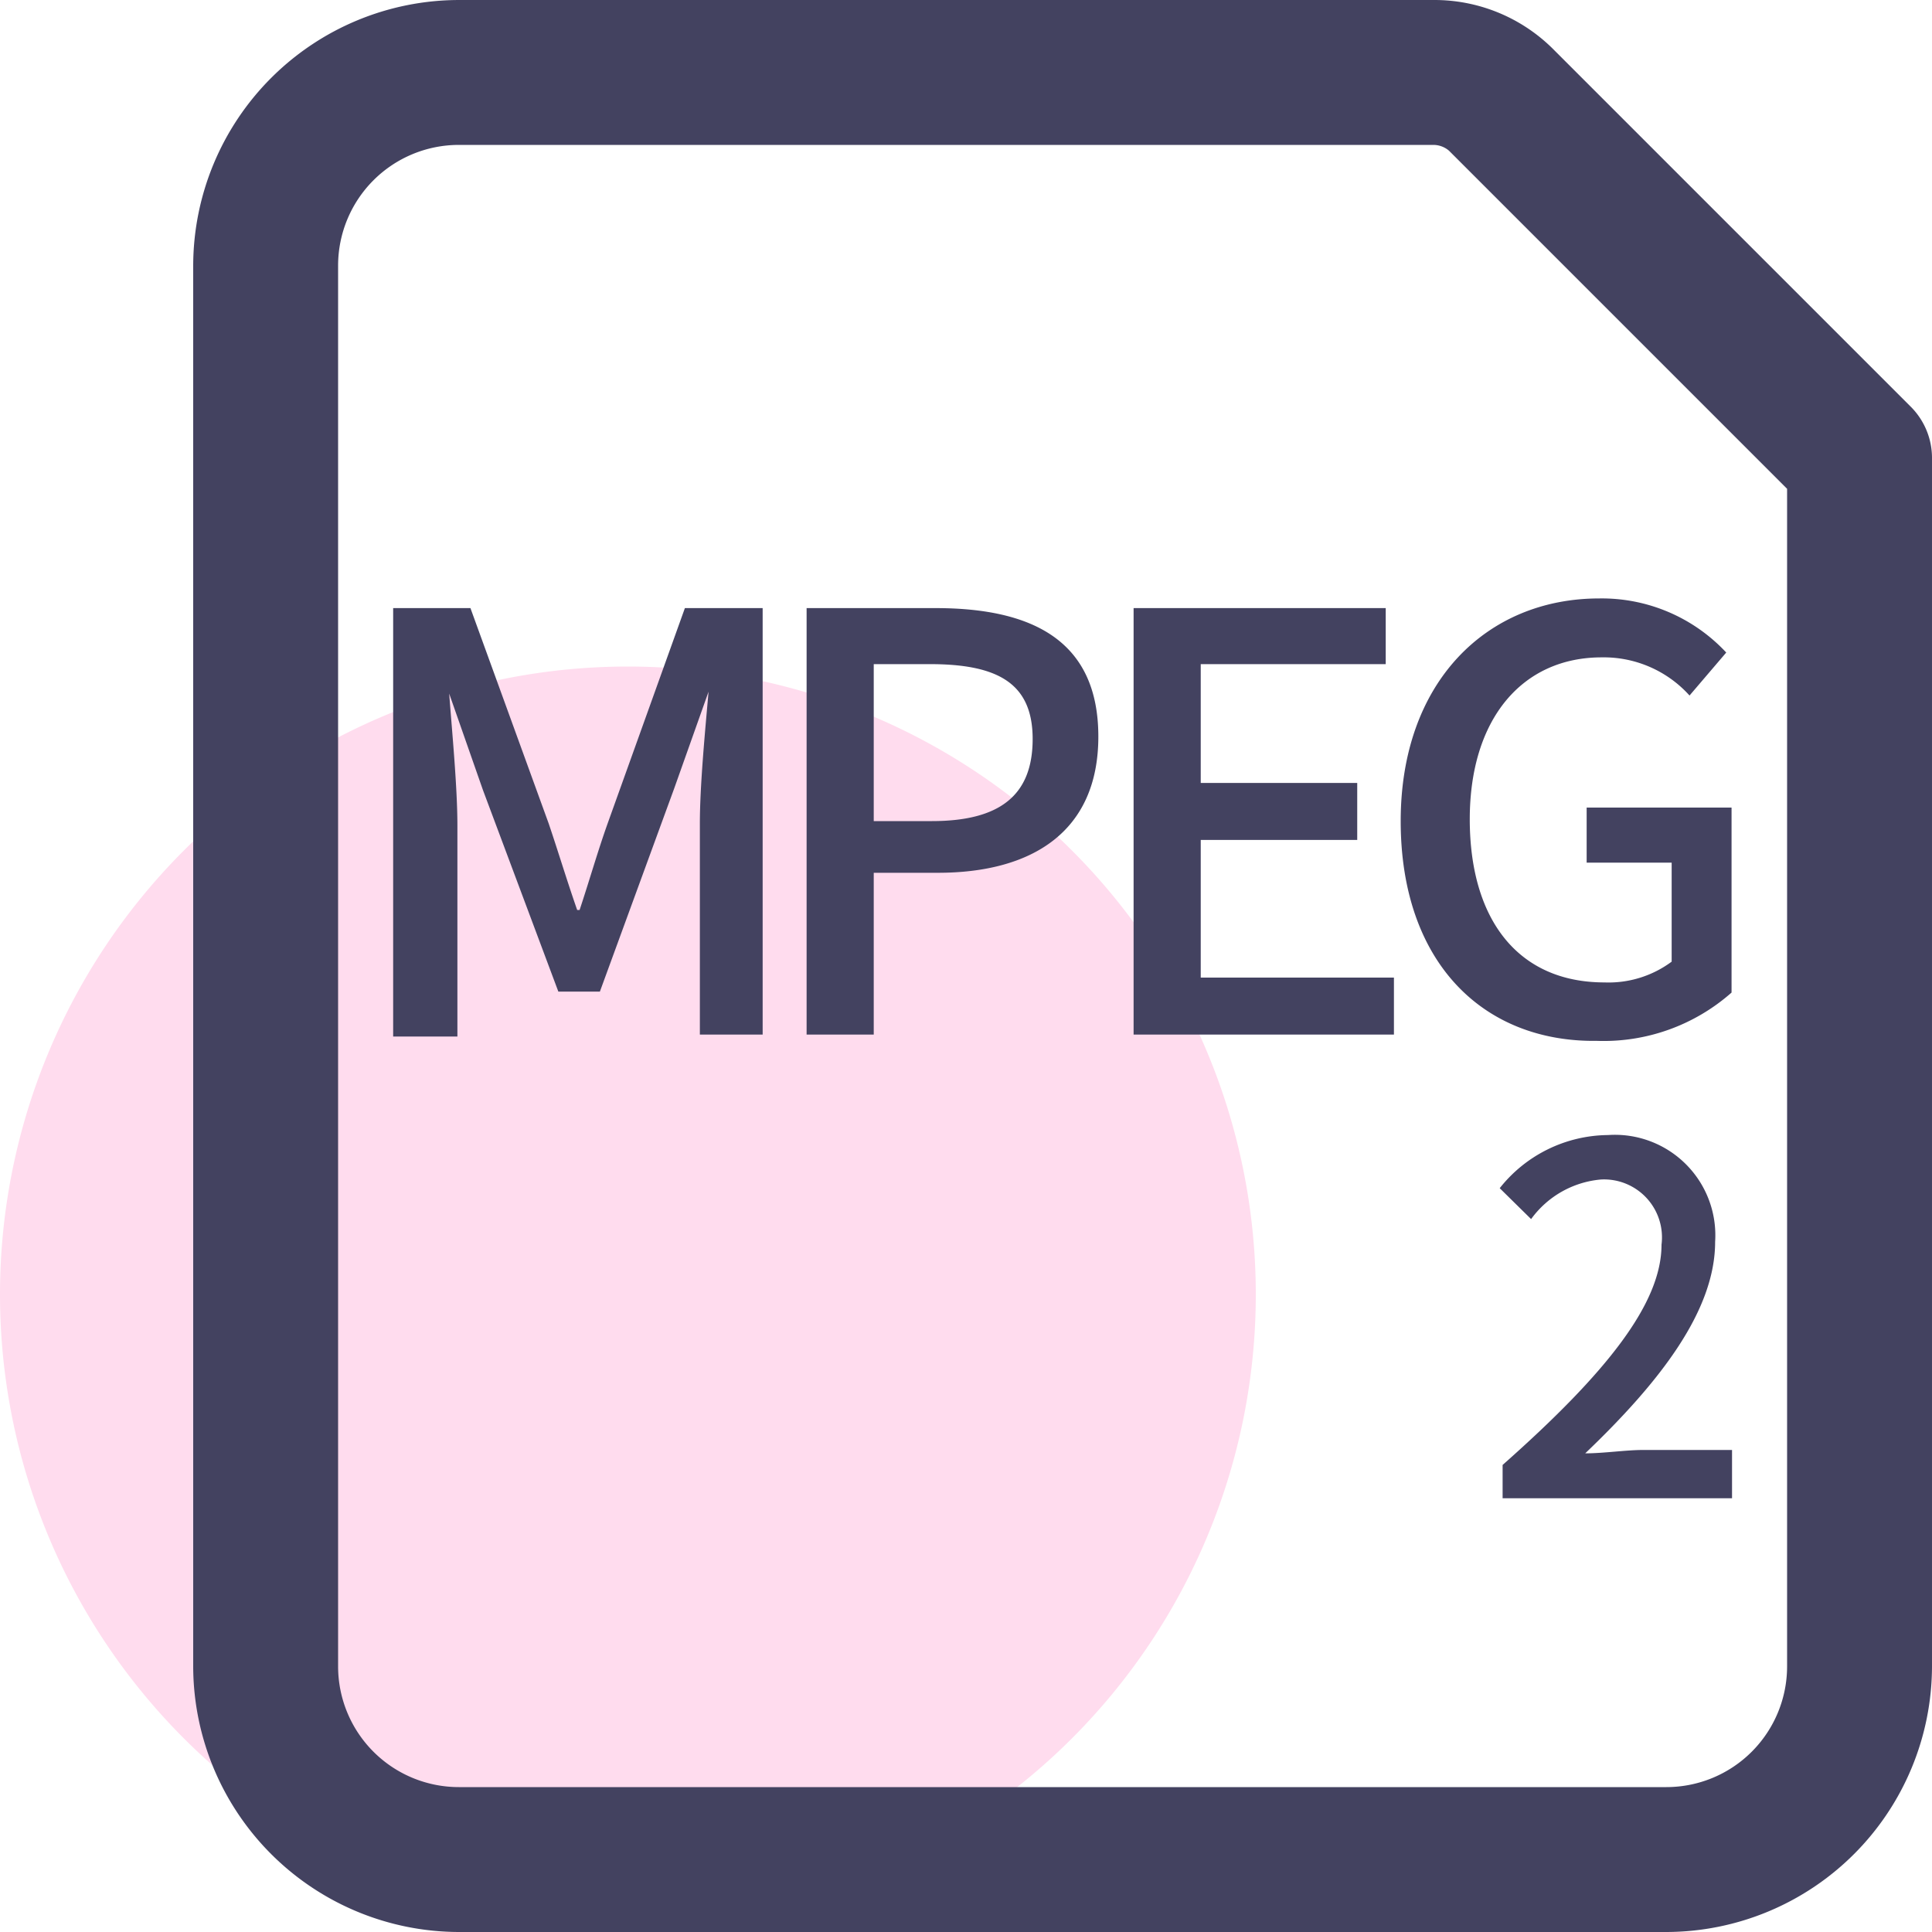 <?xml version="1.0" standalone="no"?><!DOCTYPE svg PUBLIC "-//W3C//DTD SVG 1.1//EN" "http://www.w3.org/Graphics/SVG/1.1/DTD/svg11.dtd"><svg class="icon" width="200px" height="200.00px" viewBox="0 0 1024 1024" version="1.1" xmlns="http://www.w3.org/2000/svg"><path d="M332.799 686.081m-332.799 0a332.799 332.799 0 1 0 665.598 0 332.799 332.799 0 1 0-665.598 0Z" fill="#FFDCEE" /><path d="M883.197 1024h-639.998A141.056 141.056 0 0 1 102.4 883.2v-742.398A141.056 141.056 0 0 1 243.199 0.003h516.35a89.088 89.088 0 0 1 63.232 25.6l189.695 189.695A38.4 38.4 0 0 1 1023.997 243.202v639.998a141.056 141.056 0 0 1-140.8 140.8zM243.199 76.803A64 64 0 0 0 179.199 140.803v742.398A64 64 0 0 0 243.199 947.2h639.998a64 64 0 0 0 64-64V259.074l-179.199-179.199a12.8 12.8 0 0 0-8.448-3.072z" fill="#434260" /><path d="M208.383 322.306h40.96l41.472 114.176c5.12 15.104 9.728 30.464 15.104 45.824H307.199c5.12-15.36 9.472-30.72 14.848-45.824l40.96-114.176h41.216v226.047h-33.28v-111.872c0-20.224 2.816-49.408 4.608-69.888l-18.176 51.2-39.424 107.776h-22.016L255.999 418.818l-17.92-51.2c1.536 20.48 4.352 49.664 4.352 69.888v111.872H208.383zM427.519 322.306h68.352c51.2 0 86.272 17.152 86.272 68.096s-35.84 72.192-84.992 72.192h-34.048v85.76H427.519zM493.823 435.202c36.352 0 53.504-13.824 53.504-43.52s-18.688-39.68-54.528-39.68h-29.696V435.202zM600.83 322.306h133.632v29.696h-98.048v62.976h82.944v30.208h-82.944v72.96h102.4v30.208h-137.984zM742.398 435.202c0-73.728 45.568-118.016 105.216-118.016a90.112 90.112 0 0 1 67.328 28.672l-19.456 22.784a61.184 61.184 0 0 0-46.592-20.224c-41.984 0-69.888 32.512-69.888 85.76s25.6 86.528 71.424 86.528a56.064 56.064 0 0 0 35.584-11.008v-52.48h-45.056v-29.184h76.8v98.048a102.4 102.4 0 0 1-71.424 25.6C785.918 552.449 742.398 509.954 742.398 435.202zM796.414 776.449c55.552-49.152 84.224-85.76 84.224-116.736a30.72 30.72 0 0 0-32-34.56 51.2 51.2 0 0 0-37.12 20.992l-16.64-16.384a73.984 73.984 0 0 1 57.344-28.16 53.248 53.248 0 0 1 56.832 56.576c0 36.352-28.928 73.984-68.864 112.128 9.728 0 21.504-1.792 30.72-1.792h47.104v25.6h-121.6z" fill="#434260" /></svg>